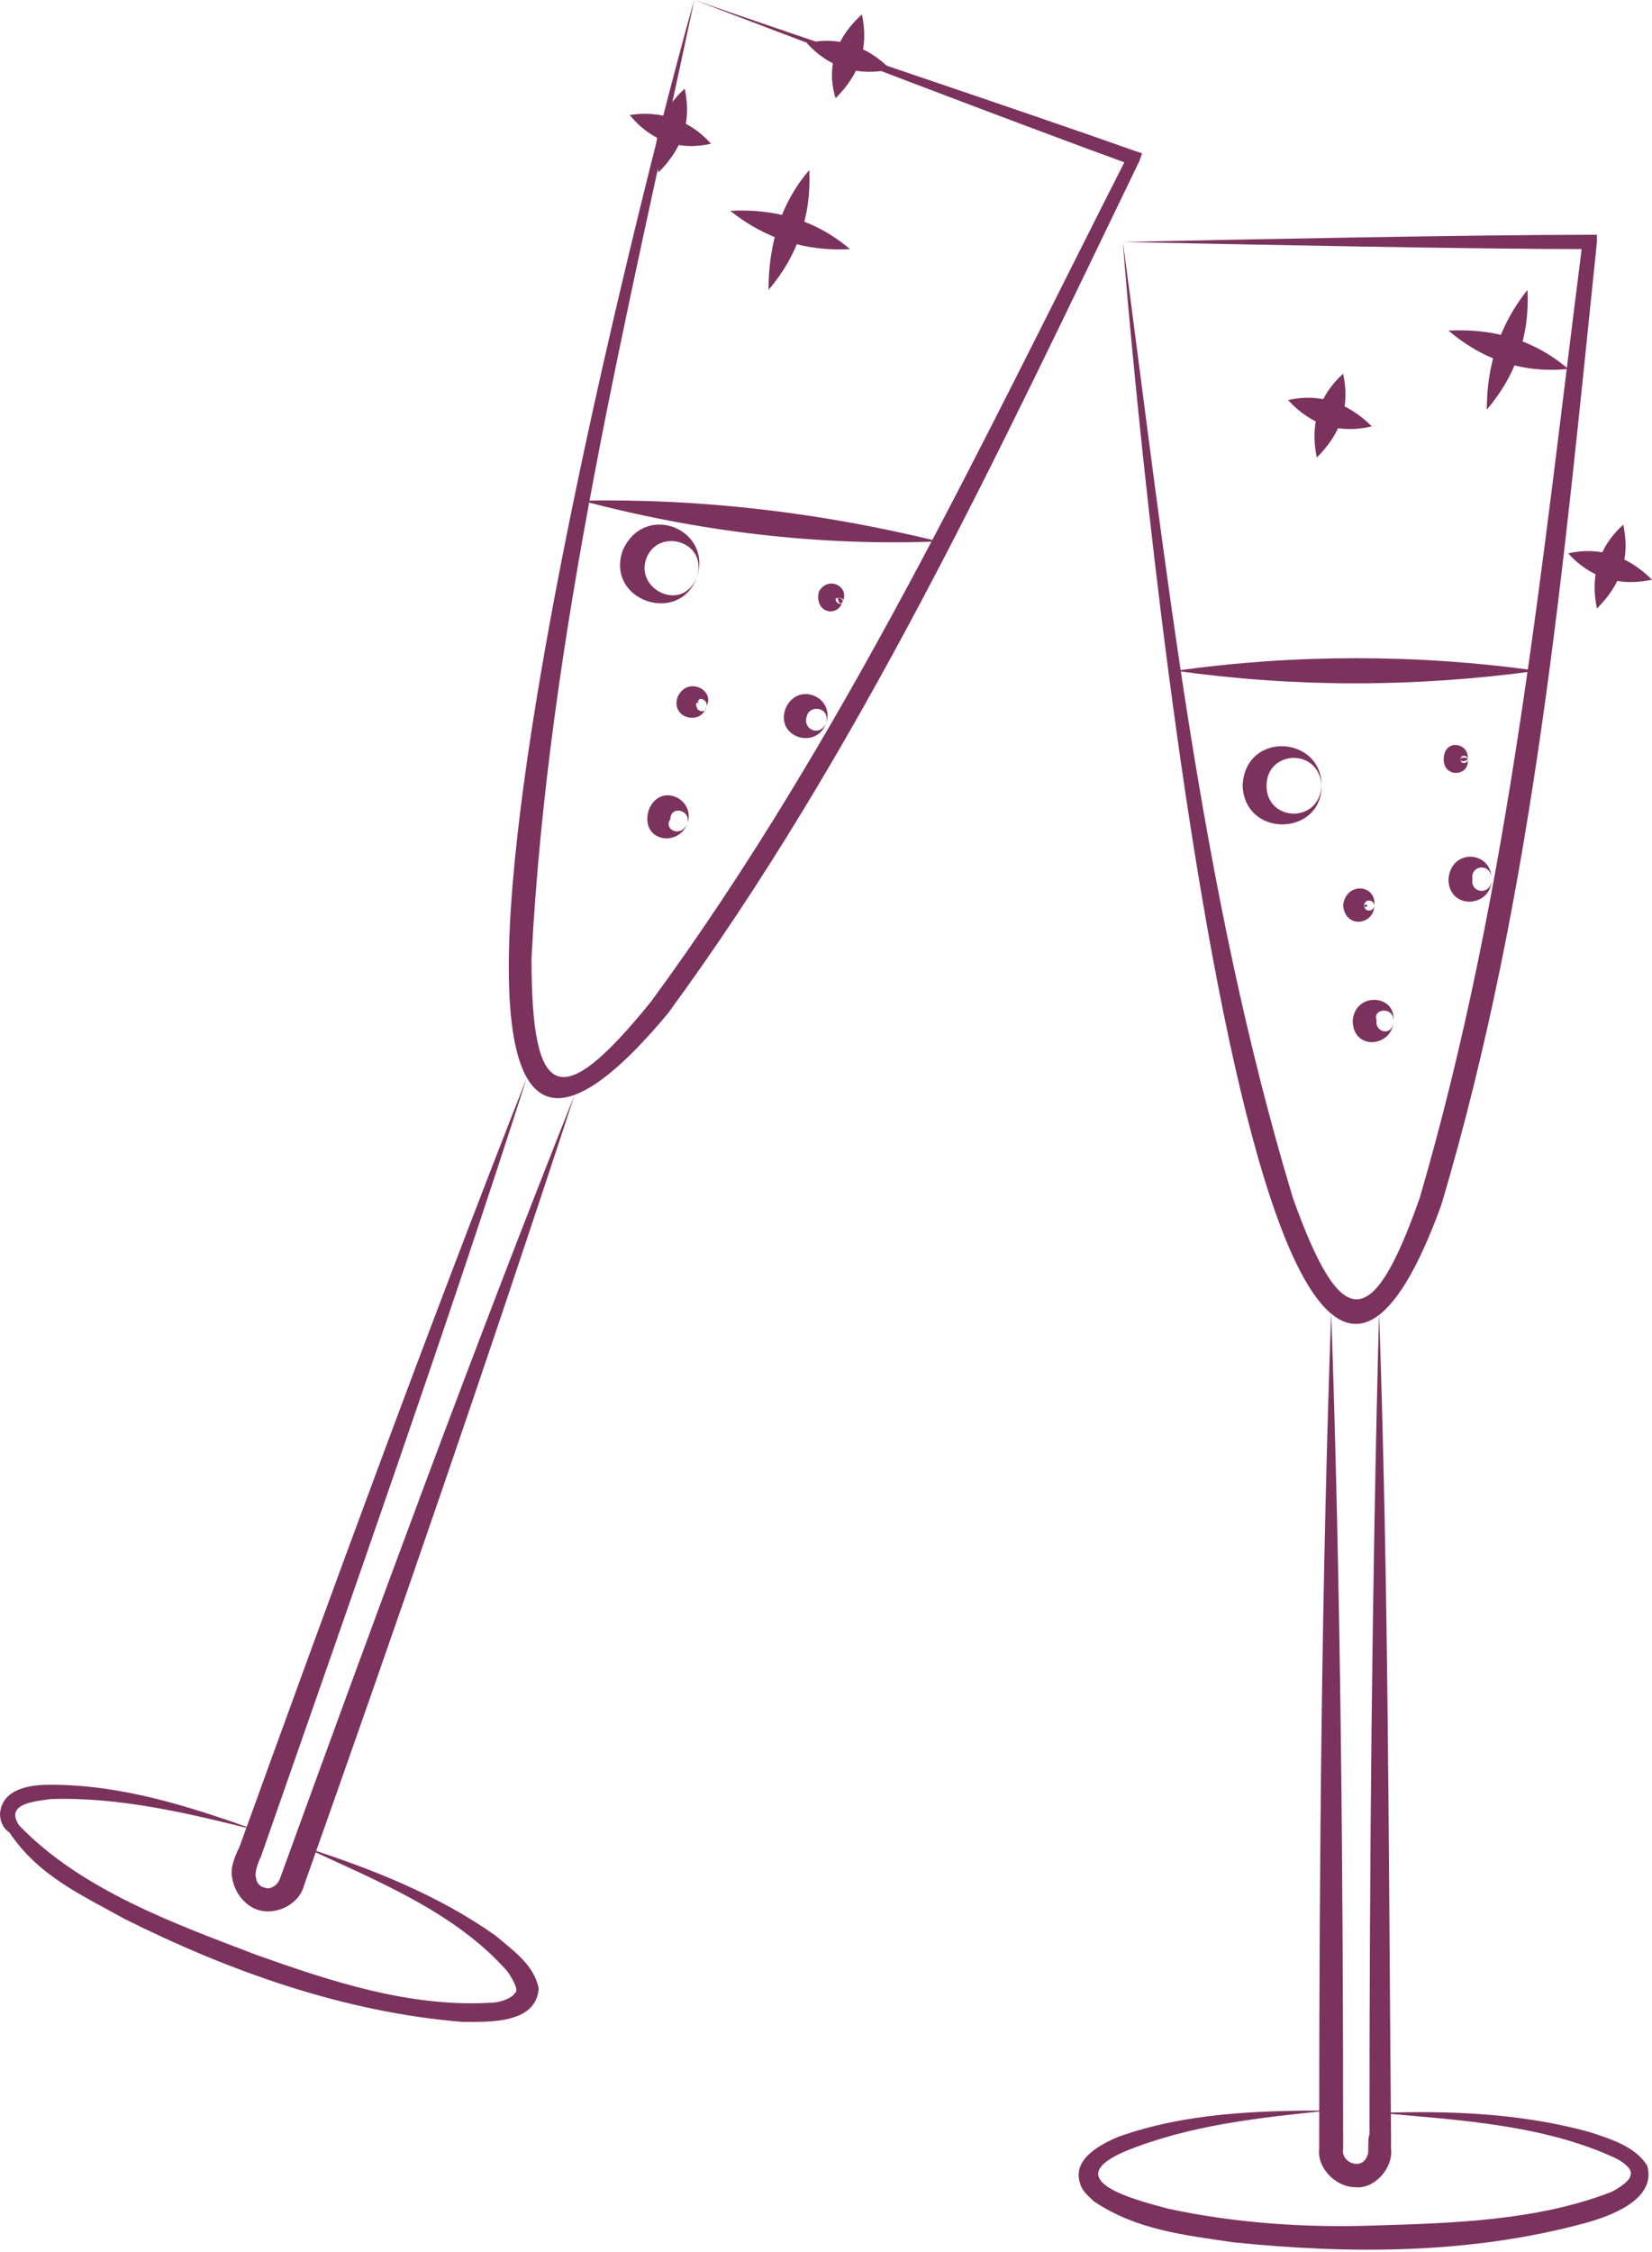 <?xml version="1.0" encoding="utf-8"?>
<!-- Generator: Adobe Illustrator 27.0.0, SVG Export Plug-In . SVG Version: 6.00 Build 0)  -->
<svg version="1.1" id="_Слой_2" xmlns="http://www.w3.org/2000/svg" xmlns:xlink="http://www.w3.org/1999/xlink" x="0px"
	 y="0px" viewBox="0 0 69 94" style="enable-background:new 0 0 69 94;" xml:space="preserve">
<style type="text/css">
	.st0{fill:#7B335D;}
</style>
<g id="Layer_1">
	<g>
		<g>
			<path class="st0" d="M46.9,10.1c4.8-0.1,14.6-0.3,19.5-0.3h0.3l0,0.3c-1.4,13.5-2.6,27.1-6.5,40.2C52.2,72.3,47.2,14.3,46.9,10.1
				c1.8,13.4,3.2,27,7.1,39.9c2,5.6,3.3,5.7,5.3,0c3.8-13,5.1-26.6,6.8-39.9l0.3,0.3C61.5,10.4,51.7,10.2,46.9,10.1L46.9,10.1
				L46.9,10.1z"/>
			<path class="st0" d="M57.6,54.8c0.4,11.4,0.4,22.9,0.5,34.3v0.6c0.1,0.8-0.7,1.7-1.5,1.6c-0.8,0-1.6-0.8-1.5-1.6v-0.6
				c0-11.2,0.1-23.1,0.5-34.3c0.4,11.4,0.5,23.5,0.5,34.9c-0.1,0.6,0.8,0.9,1,0.3c0.1-0.1,0-0.7,0.1-0.9
				C57.2,77.8,57.3,66.3,57.6,54.8L57.6,54.8L57.6,54.8z"/>
			<path class="st0" d="M57.6,88.2c2.9-0.1,5.9,0,8.8,0.8c0.9,0.3,1.9,0.6,2.4,1.4c0.4,1.4-1.5,2.1-2.6,2.4
				c-4.8,1.3-9.8,1.3-14.7,0.8c-2-0.3-4-0.5-5.8-1.7c-0.2-0.2-0.5-0.4-0.6-0.8c-0.3-1,0.9-1.6,1.6-1.9c2.8-1,5.8-1.1,8.8-1.1
				c-2.9,0.3-5.8,0.6-8.5,1.7c-2.8,1.2,0.3,2,1.8,2.4c2.8,0.6,5.7,0.8,8.6,0.7c3.3-0.1,6.8-0.2,9.9-1.4c0.4-0.2,0.8-0.5,0.8-0.7
				c0.1-0.2-0.2-0.5-0.6-0.7C64.5,88.7,61,88.5,57.6,88.2L57.6,88.2L57.6,88.2z"/>
			<path class="st0" d="M49.1,28c5-0.7,10.1-0.7,15.1,0C59.1,28.7,54.1,28.7,49.1,28L49.1,28z"/>
			<path class="st0" d="M55.2,32.8c0,2.1-3.2,2.2-3.3,0C52,30.5,55.2,30.7,55.2,32.8L55.2,32.8z M55.2,32.8c-0.1-1.6-2.3-1.5-2.3,0
				C52.9,34.3,55.1,34.4,55.2,32.8L55.2,32.8z"/>
			<path class="st0" d="M57.4,37.8c0,0.8-1.2,1-1.3,0C56.2,36.8,57.5,36.9,57.4,37.8L57.4,37.8z M57.4,37.8c0-0.2-0.3-0.3-0.4-0.1
				c-0.1,0.2,0.1,0.2,0.1,0.1c0-0.1-0.2,0-0.1,0.1C57.1,38.1,57.4,38,57.4,37.8C57.4,37.8,57.4,38,57.4,37.8z"/>
			<path class="st0" d="M61.3,31.7c0.1,0.7-1,0.8-1,0C60.3,30.8,61.4,31,61.3,31.7L61.3,31.7z M61.3,31.7c0-0.2-0.3-0.2-0.3,0
				C61,31.8,61.2,31.8,61.3,31.7c0-0.1-0.3-0.1-0.3,0C61,31.9,61.3,31.9,61.3,31.7C61.3,31.7,61.3,31.9,61.3,31.7z"/>
			<path class="st0" d="M58.2,42.6c0,1.1-1.7,1.3-1.7,0C56.6,41.4,58.3,41.5,58.2,42.6L58.2,42.6z M58.2,42.6c0-0.6-0.9-0.5-0.7,0
				C57.4,43.1,58.2,43.3,58.2,42.6L58.2,42.6z"/>
			<path class="st0" d="M62.3,36.7c0,1.2-1.8,1.3-1.8,0C60.6,35.4,62.3,35.5,62.3,36.7L62.3,36.7z M62.3,36.7c0-0.7-0.9-0.6-0.8,0
				C61.4,37.3,62.3,37.4,62.3,36.7L62.3,36.7z"/>
		</g>
		<g>
			<path class="st0" d="M29,0c4.6,1.6,13.9,4.7,18.4,6.3l0.3,0.1l-0.1,0.3c-5.9,12.2-11.7,24.7-19.7,35.6C12.9,60.3,27.8,4,29,0
				c-2.8,13.2-6.1,26.5-6.8,40c0,6,1.2,6.5,5,1.8c8-10.9,13.8-23.3,19.9-35.3l0.2,0.4C42.6,5.2,33.5,1.7,29,0L29,0L29,0z"/>
			<path class="st0" d="M24,45.7c-3.6,11-7.4,22-11.3,33c-0.2,0.8-1.2,1.3-2,1l-0.3-0.5l0.3,0.5c-0.5-0.2-0.9-0.7-1-1.3
				C9.6,78,9.8,77.5,10,77.1C13.8,66.6,17.9,55.4,22,45c-3.4,10.6-7.4,21.9-11.1,32.5c-0.1,0.2-0.3,0.7-0.2,0.9
				c0,0.2,0.2,0.4,0.4,0.4l0.3,0.5L11,78.8c0.3,0.1,0.6-0.1,0.7-0.4C15.7,67.4,19.7,56.5,24,45.7L24,45.7L24,45.7z"/>
			<path class="st0" d="M12.7,77.1c2.8,0.9,5.6,2,8,3.7c0.7,0.6,1.6,1.2,1.8,2.2c-0.1,1.5-2.1,1.4-3.2,1.4
				c-4.9-0.4-9.7-2.1-14.1-4.3c-1.8-1-3.6-1.8-4.8-3.6C0.1,76.3,0,76,0,75.7c0.1-1.1,1.4-1.2,2.1-1.2c3,0,5.8,0.9,8.6,1.9
				c-2.8-0.7-5.7-1.4-8.6-1.3c-0.7,0.1-1.9,0.2-1.3,1.1c2.6,2.7,6.5,4.1,9.9,5.4c3.1,1.1,6.4,2.2,9.8,2c0.4,0,0.9-0.2,1-0.4
				c0.2-0.1-0.1-0.6-0.3-0.9C19,79.8,15.7,78.5,12.7,77.1L12.7,77.1L12.7,77.1z"/>
			<path class="st0" d="M24.3,20.9c5-0.1,10,0.5,14.9,1.7C34.2,22.8,29.2,22.2,24.3,20.9L24.3,20.9z"/>
			<path class="st0" d="M29.1,24.1c-0.7,2-3.8,1-3.1-1.1C26.9,20.9,29.8,22.1,29.1,24.1L29.1,24.1z M29.1,24.1
				c0.5-1.5-1.6-2.1-2.1-0.8S28.5,25.6,29.1,24.1L29.1,24.1z"/>
			<path class="st0" d="M29.5,29.5c-0.2,0.8-1.5,0.5-1.2-0.4C28.7,28.2,29.9,28.8,29.5,29.5L29.5,29.5z M29.5,29.5
				c0.1-0.2-0.2-0.4-0.3-0.3c-0.1,0.1,0,0.2,0,0.2c0-0.1-0.2-0.1-0.1,0.1C29.1,29.7,29.5,29.8,29.5,29.5
				C29.5,29.6,29.5,29.8,29.5,29.5L29.5,29.5z"/>
			<path class="st0" d="M35.2,25.1c-0.2,0.7-1.2,0.5-1-0.4C34.6,24,35.5,24.5,35.2,25.1L35.2,25.1z M35.2,25.1
				C35.3,25,35,24.9,35,25S35.1,25.3,35.2,25.1c0-0.1-0.2-0.2-0.3-0.1C34.9,25.2,35.2,25.3,35.2,25.1C35.2,25.1,35.2,25.3,35.2,25.1
				L35.2,25.1z"/>
			<path class="st0" d="M28.7,34.4c-0.4,1-2,0.7-1.6-0.6C27.6,32.6,29.1,33.4,28.7,34.4L28.7,34.4z M28.7,34.4
				c0.2-0.6-0.7-0.8-0.7-0.2C27.7,34.6,28.4,35,28.7,34.4L28.7,34.4z"/>
			<path class="st0" d="M34.5,30.2c-0.4,1.1-2.1,0.6-1.7-0.6C33.3,28.4,34.9,29.1,34.5,30.2L34.5,30.2z M34.5,30.2
				c0.2-0.7-0.7-0.8-0.8-0.3C33.5,30.4,34.2,30.8,34.5,30.2L34.5,30.2z"/>
		</g>
		<g>
			<g>
				<path class="st0" d="M53.8,16.7c1.3-0.3,2.5,0.1,3.5,1.1C56,18.1,54.8,17.8,53.8,16.7L53.8,16.7z"/>
				<path class="st0" d="M56.1,15.6c0.3,1.4-0.1,2.5-1.1,3.5C54.7,17.7,55.1,16.5,56.1,15.6C56.1,15.6,56.1,15.6,56.1,15.6z"/>
			</g>
			<g>
				<path class="st0" d="M65.5,23.1c1.3-0.3,2.5,0.1,3.5,1.1C67.6,24.5,66.4,24.1,65.5,23.1L65.5,23.1z"/>
				<path class="st0" d="M67.8,21.9c0.3,1.4-0.1,2.5-1.1,3.5C66.4,24,66.8,22.8,67.8,21.9C67.8,21.9,67.8,21.9,67.8,21.9z"/>
			</g>
			<g>
				<path class="st0" d="M60.5,13.8c1.9-0.1,3.6,0.4,5,1.6C63.6,15.6,61.9,15,60.5,13.8C60.5,13.8,60.5,13.8,60.5,13.8z"/>
				<path class="st0" d="M63.8,12.1c0.1,1.9-0.5,3.6-1.7,5C62.1,15.3,62.6,13.6,63.8,12.1L63.8,12.1z"/>
			</g>
			<g>
				<path class="st0" d="M26.3,4.8C27.6,4.6,28.8,5,29.7,6C28.4,6.3,27.2,5.9,26.3,4.8C26.3,4.8,26.3,4.8,26.3,4.8z"/>
				<path class="st0" d="M28.6,3.7c0.3,1.4-0.1,2.5-1.1,3.5C27.2,5.8,27.6,4.6,28.6,3.7C28.6,3.7,28.6,3.7,28.6,3.7z"/>
			</g>
			<g>
				<path class="st0" d="M33.7,1.8c1.3-0.3,2.5,0.1,3.5,1.1C35.8,3.2,34.6,2.8,33.7,1.8C33.7,1.8,33.7,1.8,33.7,1.8z"/>
				<path class="st0" d="M36,0.6c0.3,1.4-0.1,2.5-1.1,3.5C34.5,2.8,34.9,1.6,36,0.6C36,0.7,36,0.7,36,0.6z"/>
			</g>
			<g>
				<path class="st0" d="M30.5,8.8c1.9-0.1,3.6,0.4,5,1.6C33.7,10.5,32,10,30.5,8.8C30.5,8.8,30.5,8.8,30.5,8.8z"/>
				<path class="st0" d="M33.8,7.1c0.1,1.9-0.5,3.6-1.7,5C32.1,10.2,32.6,8.5,33.8,7.1L33.8,7.1z"/>
			</g>
		</g>
	</g>
</g>
</svg>

